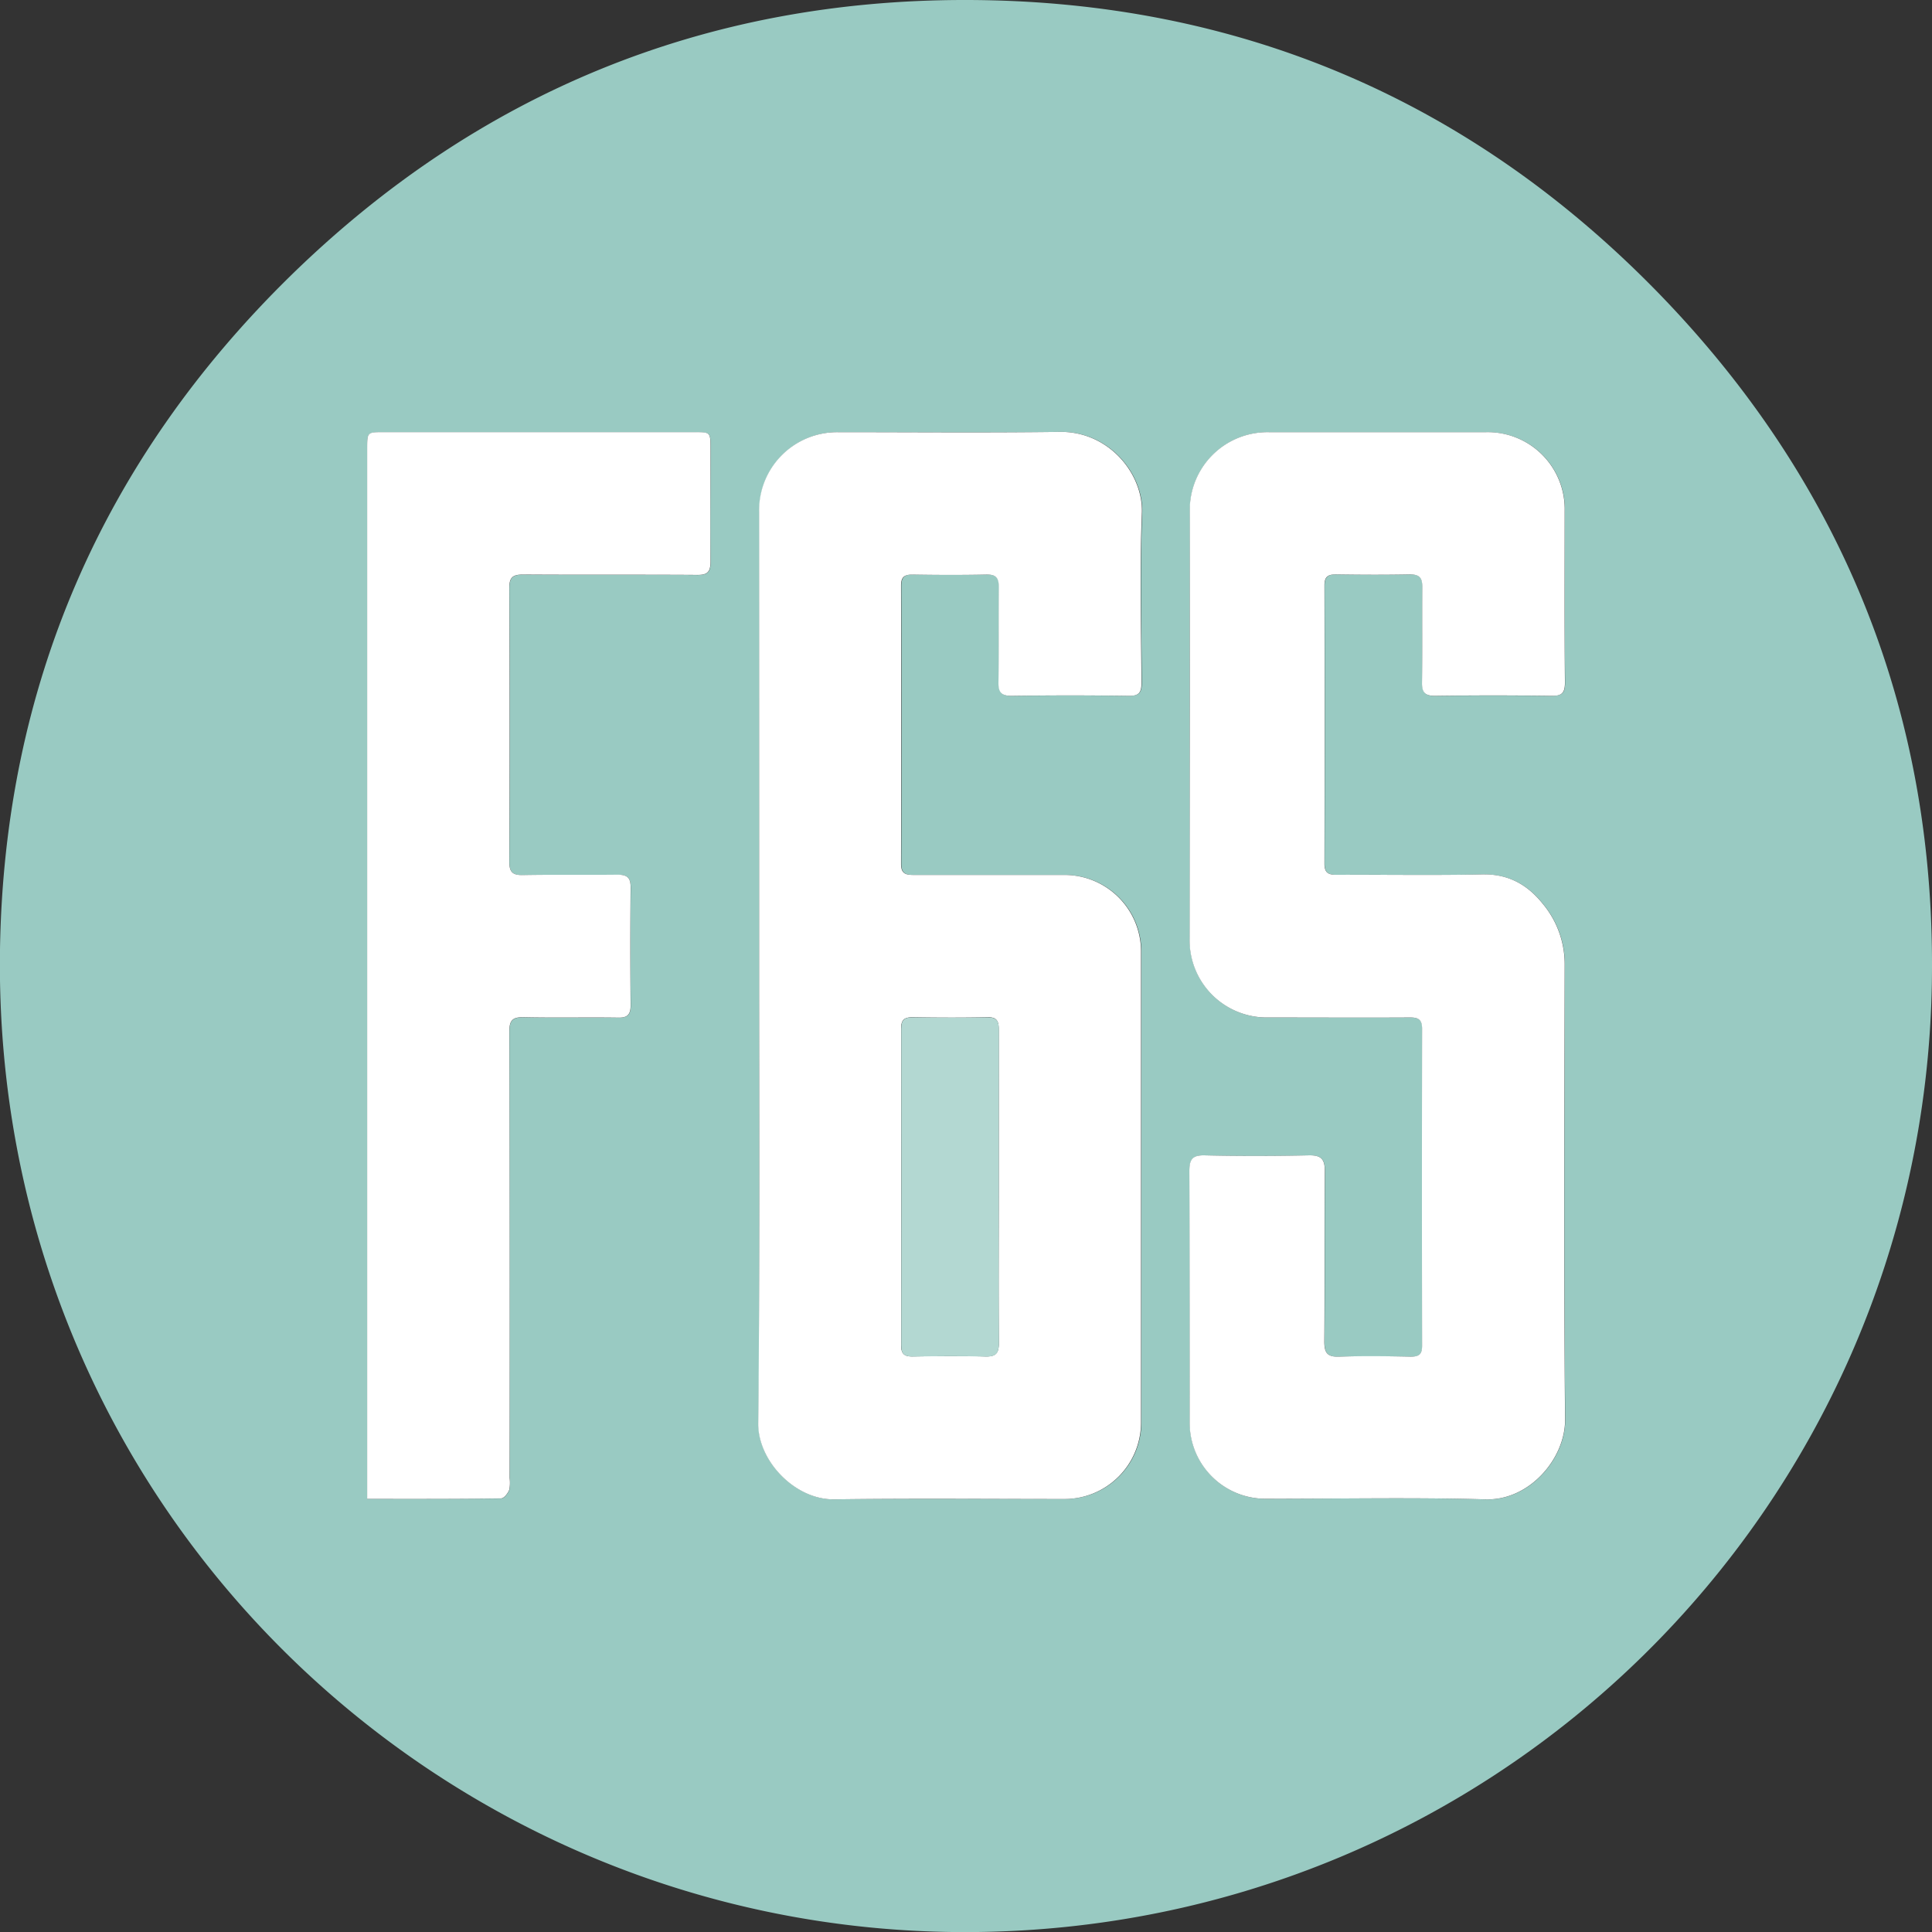 <svg id="Layer_1" data-name="Layer 1" xmlns="http://www.w3.org/2000/svg" viewBox="0 0 458.34 458.36"><rect x="0" y="0" width="458.34" height="458.36" fill="#333333" stroke="none"/><defs><style>.cls-1{fill:#99cac2;}.cls-2{fill:#fff;}.cls-3{fill:#b3d8d2;}</style></defs><title>IconsArtboard 12</title><g id="TqoVPB"><path class="cls-1" d="M229.23,458.36C104,458.55-2,356.88,0,225.15c1-62.31,24.29-116,68.9-159.69C113.33,22,167.28-.08,229.22,0,293.58.08,349,23.62,393.91,70c43.94,45.45,65.53,100.49,64.39,163.56C456,358.13,354.75,458.18,229.23,458.36Zm-49.14-229c0,36.15.17,72.31-.13,108.46-.07,8.94,8.84,18,18,17.88,18.27-.25,36.54-.06,54.81-.08a18.15,18.15,0,0,0,18-18.09q0-56,0-111.91a18.15,18.15,0,0,0-18.06-18.05c-11.95,0-23.91,0-35.87,0-1.9,0-3-.27-3-2.61q.09-33,0-66c0-2,.71-2.68,2.69-2.65,5.83.09,11.67.11,17.5,0,2.25-.05,3,.68,3,2.95-.11,7.55,0,15.11-.08,22.67,0,2.32.68,3.18,3.1,3.15q13.92-.16,27.83,0c2.52,0,3-.93,3-3.18-.09-13.39-.44-26.8.09-40.17.37-9.26-7.78-19.42-19.48-19.27-17.5.23-35,.05-52.51.07a18.52,18.52,0,0,0-18.81,18.9Q180.08,175.39,180.09,229.33Zm102.17-57.47q0,25.39,0,50.79a18.3,18.3,0,0,0,18.65,18.71c11.19,0,22.38,0,33.57,0,2,0,2.94.42,2.93,2.68q-.09,37.59,0,75.17c0,2.05-.75,2.65-2.7,2.62-5.64-.09-11.29-.17-16.93,0-2.78.1-3.58-.81-3.56-3.56.13-13.49,0-27,.11-40.46,0-2.91-.93-3.79-3.81-3.74-8.22.17-16.45.19-24.67,0-3-.07-3.66,1-3.65,3.79.11,19.9.05,39.79.07,59.68a18,18,0,0,0,18,18c17.41,0,34.83-.35,52.22.14,10.49.29,18.92-9.79,18.84-18.93-.32-36-.17-71.92-.09-107.88a22.35,22.35,0,0,0-5.22-14.5c-3.64-4.54-8.19-7.09-14.34-6.95-11.47.25-23,0-34.43.1-1.93,0-3-.32-3-2.63q.09-33,0-66c0-2,.75-2.67,2.71-2.64,5.84.08,11.67.11,17.5,0,2.27-.05,3,.71,3,3-.11,7.56,0,15.11-.07,22.67,0,2.33.7,3.17,3.1,3.14q13.77-.16,27.55,0c2.46,0,3.28-.59,3.26-3.18-.13-13.58-.05-27.16-.06-40.74a18.26,18.26,0,0,0-18.7-18.63q-25.68,0-51.36,0a18.44,18.44,0,0,0-18.88,18.83Q282.25,146.62,282.26,171.86ZM87.1,355.59c11,0,21.4,0,31.82-.09.67,0,1.57-1.21,1.91-2a8.12,8.12,0,0,0,.09-2.84q0-53-.06-105.89c0-2.63.72-3.48,3.4-3.42,7.45.17,14.92,0,22.38.1,2.21,0,3-.67,3-2.95q-.14-13.9,0-27.83c0-2.35-.72-3.17-3.11-3.13-7.46.12-14.93-.05-22.39.09-2.48,0-3.3-.66-3.29-3.22q.15-32.43,0-64.85c0-2.57.81-3.25,3.29-3.23,13.77.1,27.55,0,41.32.09,2.37,0,3.15-.7,3.12-3.08-.11-9,0-18,0-27,0-3.78,0-3.79-3.86-3.79H90.94c-3.83,0-3.84,0-3.84,4V355.59Z"/><path class="cls-2" d="M180.09,229.33q0-54,0-107.9a18.52,18.52,0,0,1,18.81-18.9c17.5,0,35,.16,52.51-.07,11.7-.15,19.85,10,19.48,19.27-.53,13.37-.18,26.78-.09,40.17,0,2.25-.45,3.22-3,3.18q-13.9-.2-27.83,0c-2.42,0-3.13-.83-3.1-3.15.1-7.56,0-15.12.08-22.67,0-2.27-.73-3-3-2.95-5.83.12-11.67.1-17.5,0-2,0-2.7.65-2.69,2.65q.06,33,0,66c0,2.34,1.12,2.61,3,2.61,12,0,23.92,0,35.87,0a18.15,18.15,0,0,1,18.06,18.05q0,55.95,0,111.91a18.15,18.15,0,0,1-18,18.09c-18.27,0-36.54-.17-54.81.08-9.13.13-18-8.94-18-17.88C180.26,301.64,180.09,265.48,180.09,229.33Zm56.85,52.52c0-12.53,0-25.06,0-37.59,0-2-.43-3-2.69-2.93-5.93.12-11.87.1-17.79,0-2,0-2.68.68-2.68,2.66q.06,37.59,0,75.18c0,2,.74,2.66,2.7,2.63,5.74-.09,11.48-.14,17.22,0,2.53.08,3.28-.73,3.26-3.25C236.87,306.33,236.94,294.09,236.94,281.85Z"/><path class="cls-2" d="M282.26,171.86q0-25.25,0-50.5a18.44,18.44,0,0,1,18.88-18.83q25.68,0,51.36,0a18.26,18.26,0,0,1,18.7,18.63c0,13.58-.07,27.16.06,40.74,0,2.59-.8,3.22-3.26,3.18q-13.77-.2-27.55,0c-2.4,0-3.14-.81-3.1-3.14.1-7.56,0-15.11.07-22.67,0-2.25-.69-3-3-3-5.83.12-11.66.09-17.5,0-2,0-2.71.62-2.71,2.64q.08,33,0,66c0,2.31,1.07,2.64,3,2.63,11.47-.06,23,.15,34.43-.1,6.15-.14,10.7,2.41,14.34,6.95a22.35,22.35,0,0,1,5.22,14.5c-.08,36-.23,71.92.09,107.88.08,9.14-8.35,19.22-18.84,18.93-17.39-.49-34.81-.12-52.22-.14a18,18,0,0,1-18-18c0-19.89,0-39.78-.07-59.68,0-2.81.65-3.86,3.65-3.79,8.22.19,16.45.17,24.67,0,2.88-.05,3.84.83,3.81,3.74-.12,13.49,0,27-.11,40.46,0,2.75.78,3.66,3.56,3.56,5.64-.2,11.29-.12,16.93,0,2,0,2.71-.57,2.7-2.62q-.07-37.57,0-75.17c0-2.26-.95-2.69-2.93-2.68-11.19.06-22.38,0-33.57,0a18.3,18.3,0,0,1-18.65-18.71Q282.24,197.26,282.26,171.86Z"/><path class="cls-2" d="M87.1,355.59V106.52c0-4,0-4,3.84-4h73.75c3.84,0,3.86,0,3.86,3.79,0,9-.06,18,0,27,0,2.38-.75,3.1-3.12,3.08-13.77-.09-27.55,0-41.32-.09-2.48,0-3.3.66-3.29,3.23q.13,32.41,0,64.85c0,2.56.81,3.27,3.29,3.22,7.46-.14,14.93,0,22.39-.09,2.39,0,3.14.78,3.11,3.13q-.14,13.92,0,27.83c0,2.28-.8,3-3,2.95-7.46-.11-14.93.07-22.38-.1-2.68-.06-3.4.79-3.4,3.42q.12,52.95.06,105.89a8.12,8.12,0,0,1-.09,2.84c-.34.83-1.24,2-1.91,2C108.5,355.63,98.08,355.59,87.1,355.59Z"/><path class="cls-3" d="M236.94,281.85c0,12.24-.07,24.48.05,36.73,0,2.52-.73,3.33-3.26,3.25-5.74-.16-11.48-.11-17.22,0-2,0-2.71-.61-2.7-2.63q.06-37.59,0-75.18c0-2,.68-2.69,2.68-2.66,5.92.09,11.86.11,17.79,0,2.26-.05,2.7.94,2.69,2.93C236.91,256.79,236.94,269.32,236.94,281.85Z"/></g></svg>